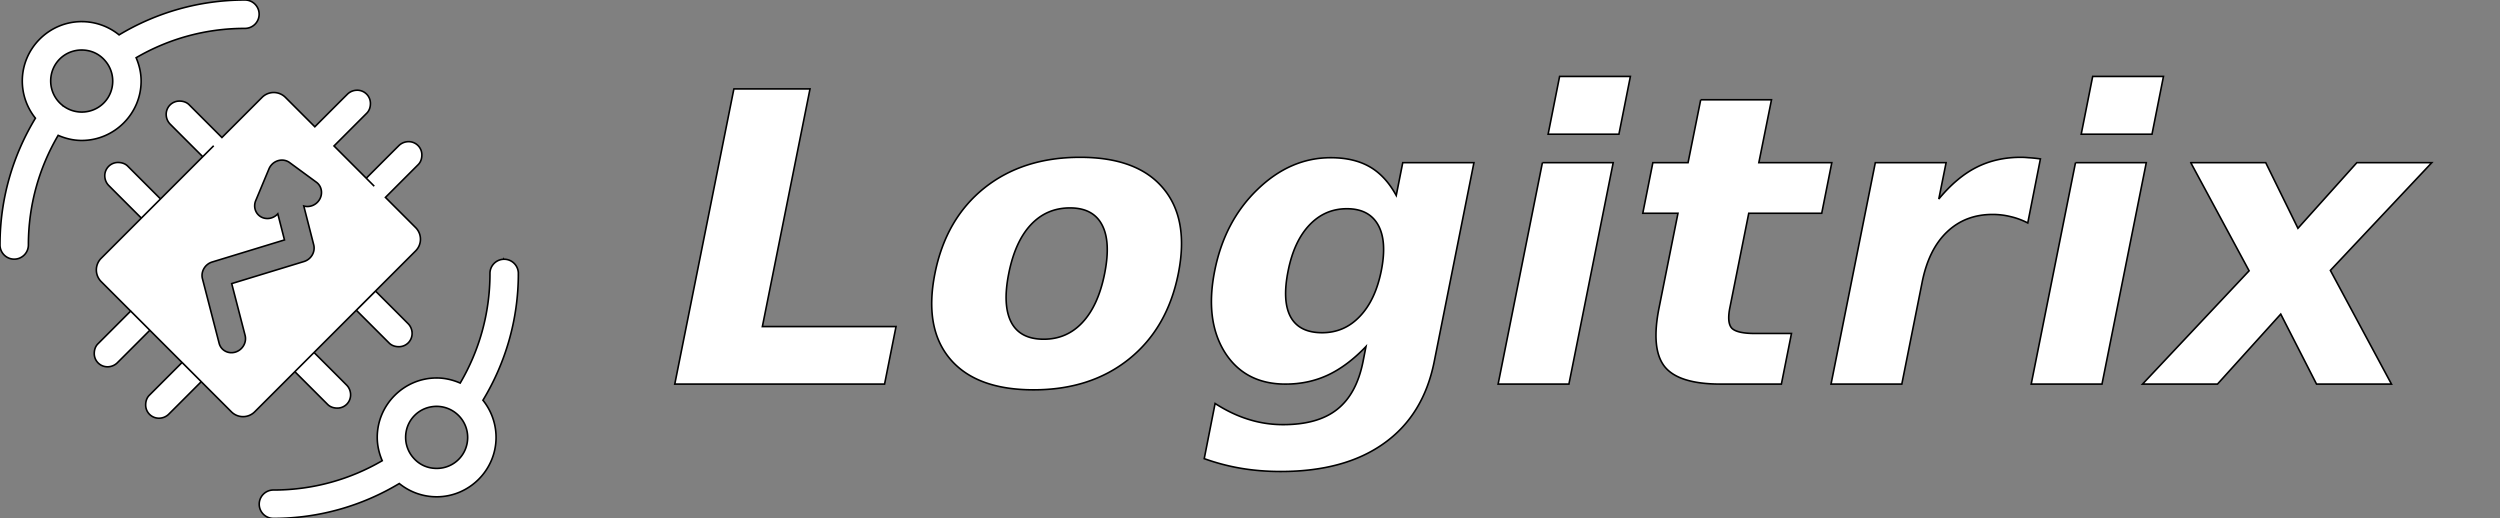 <svg id="svg2" xmlns:rdf="http://www.w3.org/1999/02/22-rdf-syntax-ns#" xmlns="http://www.w3.org/2000/svg" height="320" viewBox="0 0 1543.427 320" width="1543.4" version="1.1" xmlns:cc="http://creativecommons.org/ns#" xmlns:dc="http://purl.org/dc/elements/1.1/">
 <rect x="0" y="0" width="1543.427" height="320" fill="#808080" stroke="none"/>
 <g id="layer1" transform="translate(0 -732.36)">
  <g id="g4" stroke-width="28">
   <g id="g5204-0" transform="matrix(-.663 .699 -.664 -.7 863.46 1410.6)"></g>
   <g id="g5204-0-5-0" transform="matrix(.663 -.699 .664 .7 -543.46 380.47)"></g>
  </g>
  <g id="text4279" fill="#305680" transform="translate(0 732.36)">
   <g id="g9352" fill="#fff"></g>
  </g>
 </g>
 <g id="text3363" style="color-rendering:auto;color:#000000;isolation:auto;mix-blend-mode:normal;shape-rendering:auto;solid-color:#000000;image-rendering:auto" fill-rule="evenodd" stroke="#000" fill="#fff">
  <path id="path3432" d="m151.13 0c-28.363 0-54.915 7.915-77.613 21.537-6.472-5.262-14.606-8.191-23.068-8.193a8.766 8.766 0 0 0 -0.002 0c-20.154 0.001-36.681 16.528-36.68 36.682a8.766 8.766 0 0 0 0 0.01c0.01 8.415 2.927 16.484 8.104 22.928-13.83 22.83-21.869 49.58-21.869 78.17a8.766 8.766 0 1 0 17.531 0c0-24.702 6.718-47.748 18.377-67.574 4.566 1.985 9.473 3.151 14.52 3.158a8.766 8.766 0 0 0 0.012 0c20.154-0.007 36.684-16.534 36.683-36.689a8.766 8.766 0 0 0 0 -0.006c-0.002-4.999-1.14-9.862-3.084-14.396 19.717-11.484 42.586-18.094 67.086-18.094a8.766 8.766 0 1 0 0 -17.531v-0.008zm-100.69 30.879v0.002c5.913 0.002 11.191 2.511 14.836 7.076a8.766 8.766 0 0 0 0.184 0.215c2.671 3.38 4.131 7.553 4.133 11.863-0.002 10.677-8.467 19.142-19.143 19.146-4.37-0.008-8.601-1.508-12-4.254a8.766 8.766 0 0 0 -0.014 -0.01c-4.514-3.633-7.134-9.098-7.143-14.893 0.003-10.677 8.469-19.144 19.146-19.146zm912.41 16.311-7.08 35.645h43.701l7.08-35.645h-43.701zm329.11 0-7.08 35.645h43.701l7.08-35.645h-43.701zm-838.88 7.691-36.498 182.25h129.52l7.08-35.523h-82.521l29.42-146.73h-46.998zm-232.97 0.83c-2.045 0.096-4.02 0.914-5.518 2.338-6.856 6.805-20.223 20.223-20.223 20.223l-18.17-18.168c-3.976-3.975-10.42-3.975-14.396 0l-24.791 24.791-0.004 0.004c-0.005-0.005-12.972-12.957-20.174-20.166-1.604-1.633-3.749-2.314-6.012-2.324-4.717-0.023-8.434 3.86-8.217 8.582 0.096 2.045 0.914 4.022 2.338 5.519 6.805 6.856 20.223 20.223 20.223 20.223l6.768-6.76-32.832 32.832-0.002 0.008-36.634 36.64c-3.975 3.976-3.975 10.422 0 14.398l18.156 18.156 31.752 31.752 30.479 30.479c3.976 3.976 10.422 3.976 14.398 0l24.787-24.785s12.973 12.96 20.178 20.168c1.604 1.632 3.752 2.314 6.014 2.324 4.717 0.023 8.434-3.862 8.217-8.584h-0.002c-0.096-2.045-0.914-4.02-2.338-5.518-6.805-6.856-20.223-20.223-20.223-20.223l-11.842 11.826 37.91-37.908 0.004-0.006 36.639-36.639c3.975-3.976 3.976-10.422 0-14.398l-18.64-18.63c0.005-0.005 12.957-12.97 20.166-20.172 1.633-1.604 2.316-3.749 2.326-6.012 0.022-4.717-3.862-8.434-8.584-8.217-2.045 0.096-4.02 0.912-5.518 2.336-6.856 6.805-20.223 20.225-20.223 20.225l4.922 4.928-24.84-24.855c0.011-0.011 12.957-12.966 20.164-20.166 1.633-1.604 2.314-3.749 2.324-6.012 0.022-4.717-3.862-8.434-8.584-8.217zm-121.01 67.099s-12.973-12.962-20.176-20.172c-1.604-1.633-3.749-2.314-6.012-2.324-2.358-0.011-4.467 0.953-5.959 2.512v0.002c-1.492 1.558-2.366 3.709-2.258 6.07 0.096 2.045 0.914 4.022 2.338 5.519 6.805 6.856 20.223 20.223 20.223 20.223l11.844-11.83zm950.87-61.219-7.812 38.82h-21.73l-6.225 31.25h21.728l-11.598 57.984c-3.499 17.253-2.36 29.501 3.418 36.744 5.778 7.162 17.294 10.742 34.547 10.742h37.477l6.226-31.25h-22.463c-7.487 0-12.288-1.1-14.404-3.297-2.034-2.279-2.4-6.592-1.098-12.939l11.596-57.984h45.045l6.227-31.25h-45.045l7.812-38.82h-43.701zm-383.18 35.526c-23.601 0-43.336 6.347-59.205 19.043-15.788 12.696-25.92 30.275-30.396 52.736s-1.342 40.039 9.4 52.734c10.742 12.696 27.913 19.043 51.514 19.043 23.519 0 43.173-6.347 58.961-19.043s25.92-30.273 30.396-52.734 1.342-40.041-9.4-52.736c-10.661-12.696-27.75-19.043-51.27-19.043zm580.82 0c-10.173-0-19.329 2.076-27.467 6.227-8.057 4.069-15.788 10.579-23.193 19.531l4.516-22.461h-43.701l-27.344 136.72h43.701l12.574-62.99c2.686-13.428 7.771-23.723 15.258-30.885 7.568-7.243 16.968-10.863 28.199-10.863 3.825 0 7.529 0.447 11.109 1.342 3.581 0.814 7.12 2.116 10.619 3.906l7.814-39.551c-3.174-0.407-5.617-0.651-7.326-0.732-1.709-0.163-3.295-0.244-4.76-0.244zm-426.03 0.244c-16.683 0-31.78 6.552-45.289 19.654-13.509 13.021-22.298 29.745-26.367 50.172-4.069 20.345-1.993 37.109 6.227 50.293 8.301 13.102 20.791 19.654 37.475 19.654 9.522 0 18.271-1.872 26.246-5.615 7.975-3.744 15.788-9.603 23.438-17.578l-1.83 9.398c-2.686 13.347-8.017 23.154-15.992 29.42-7.894 6.266-19.003 9.4-33.326 9.4-7.406 0-14.567-1.1-21.484-3.297-6.836-2.116-13.672-5.371-20.508-9.766l-6.715 34.059c7.487 2.686 15.097 4.678 22.828 5.981 7.731 1.302 15.869 1.953 24.414 1.953 26.368 0 47.649-5.817 63.844-17.455 16.195-11.556 26.49-28.322 30.885-50.295l24.537-122.93h-43.945l-4.029 20.264c-4.395-8.057-9.847-13.958-16.357-17.701-6.511-3.744-14.527-5.615-24.049-5.615zm-647.37 1.483c1.663 0.024 3.253 0.55 4.562 1.51l16.498 12.1c3.201 2.297 4.146 6.659 2.232 10.312-1.914 3.653-6.124 5.524-9.951 4.422l6.123 23.947c1.113 4.352-1.563 8.969-5.982 10.318l-44.643 13.631 8.246 31.883c1.173 4.37-1.502 9.044-5.955 10.406-4.453 1.363-8.976-1.11-10.068-5.504l-10.281-39.77c-1.127-4.356 1.55-8.985 5.977-10.338l44.66-13.637-4.121-16.119c-2.763 3.064-7.233 3.809-10.586 1.762-3.353-2.047-4.615-6.29-2.986-10.047l8.117-19.453c0.433-1.038 1.066-1.988 1.861-2.797v-0.002c1.679-1.706 3.967-2.659 6.297-2.625zm778.03 1.57-27.344 136.72h43.701l27.346-136.72h-43.703zm329.11 0-27.344 136.72h43.701l27.346-136.72h-43.703zm71.168 0 36.012 66.773-65.797 69.947h46.266l39.062-43.215 22.096 43.215h46.266l-37.721-70.191 62.623-66.529h-46.266l-36.377 40.527-19.898-40.527h-46.266zm-691.91 27.953c9.522 0 16.113 3.499 19.775 10.498 3.662 6.917 4.192 16.929 1.588 30.031s-7.161 23.152-13.672 30.15c-6.429 6.917-14.404 10.377-23.926 10.377-9.684 0-16.359-3.459-20.021-10.377-3.662-6.999-4.19-17.048-1.586-30.15 2.604-13.102 7.12-23.114 13.549-30.031 6.511-6.999 14.609-10.498 24.293-10.498zm170.91 0.5c9.115 0 15.544 3.337 19.287 10.01 3.744 6.673 4.395 16.115 1.953 28.322-2.441 12.126-6.878 21.524-13.307 28.197-6.348 6.673-14.079 10.012-23.193 10.012-9.359 0-15.829-3.215-19.41-9.645-3.581-6.511-4.109-16.032-1.586-28.564 2.441-12.207 6.836-21.649 13.184-28.322 6.348-6.673 14.039-10.01 23.072-10.01zm-520.41 31.184a8.766 8.766 0 0 0 -8.621 8.875c0 24.703-6.718 47.748-18.377 67.574-4.566-1.985-9.473-3.149-14.52-3.156a8.766 8.766 0 0 0 -0.012 0c-20.155-0.001-36.683 16.527-36.682 36.682 0.002 4.999 1.138 9.862 3.082 14.396-19.717 11.484-42.586 18.096-67.086 18.096a8.766 8.766 0 1 0 0 17.531l-0.002 0.002c28.363 0 54.916-7.915 77.615-21.537 6.472 5.262 14.604 8.191 23.066 8.193a8.766 8.766 0 0 0 0.004 0c20.155-0.001 36.681-16.528 36.68-36.682a8.766 8.766 0 0 0 0 -0.012c-0.01-8.415-2.927-16.483-8.104-22.926 13.825-22.82 21.865-49.572 21.865-78.162a8.766 8.766 0 0 0 -8.91 -8.875zm-79.254 19.668-11.844 11.83c0.001 0.001 12.971 12.96 20.176 20.168 1.604 1.632 3.752 2.314 6.014 2.324 4.717 0.022 8.434-3.862 8.217-8.584l-0.002 0.002c-0.096-2.045-0.916-4.02-2.34-5.518-6.805-6.856-20.221-20.223-20.221-20.223zm-151.17 12.312v0.004s-12.96 12.973-20.168 20.178c-1.632 1.604-2.314 3.749-2.324 6.012-0.023 4.717 3.862 8.434 8.584 8.217 2.044-0.097 4.019-0.912 5.516-2.336 6.856-6.805 20.223-20.225 20.223-20.225l-11.839-11.85zm31.744 31.744s-12.962 12.973-20.17 20.178c-1.632 1.604-2.314 3.749-2.324 6.012-0.023 4.717 3.862 8.434 8.584 8.217 2.044-0.096 4.019-0.914 5.516-2.338 6.856-6.805 20.223-20.223 20.223-20.223l-11.82-11.84-0.008-0.006zm157.14 27.1c4.37 0.008 8.601 1.508 12 4.254a8.766 8.766 0 0 0 0.014 0.01c4.514 3.633 7.134 9.098 7.143 14.893-0.003 10.677-8.469 19.145-19.146 19.146v-0.002c-5.913 0-11.191-2.511-14.836-7.076a8.766 8.766 0 0 0 -0.184 -0.215c-2.671-3.38-4.131-7.553-4.133-11.863 0.002-10.677 8.467-19.142 19.143-19.146z"/>
 </g>
</svg>
